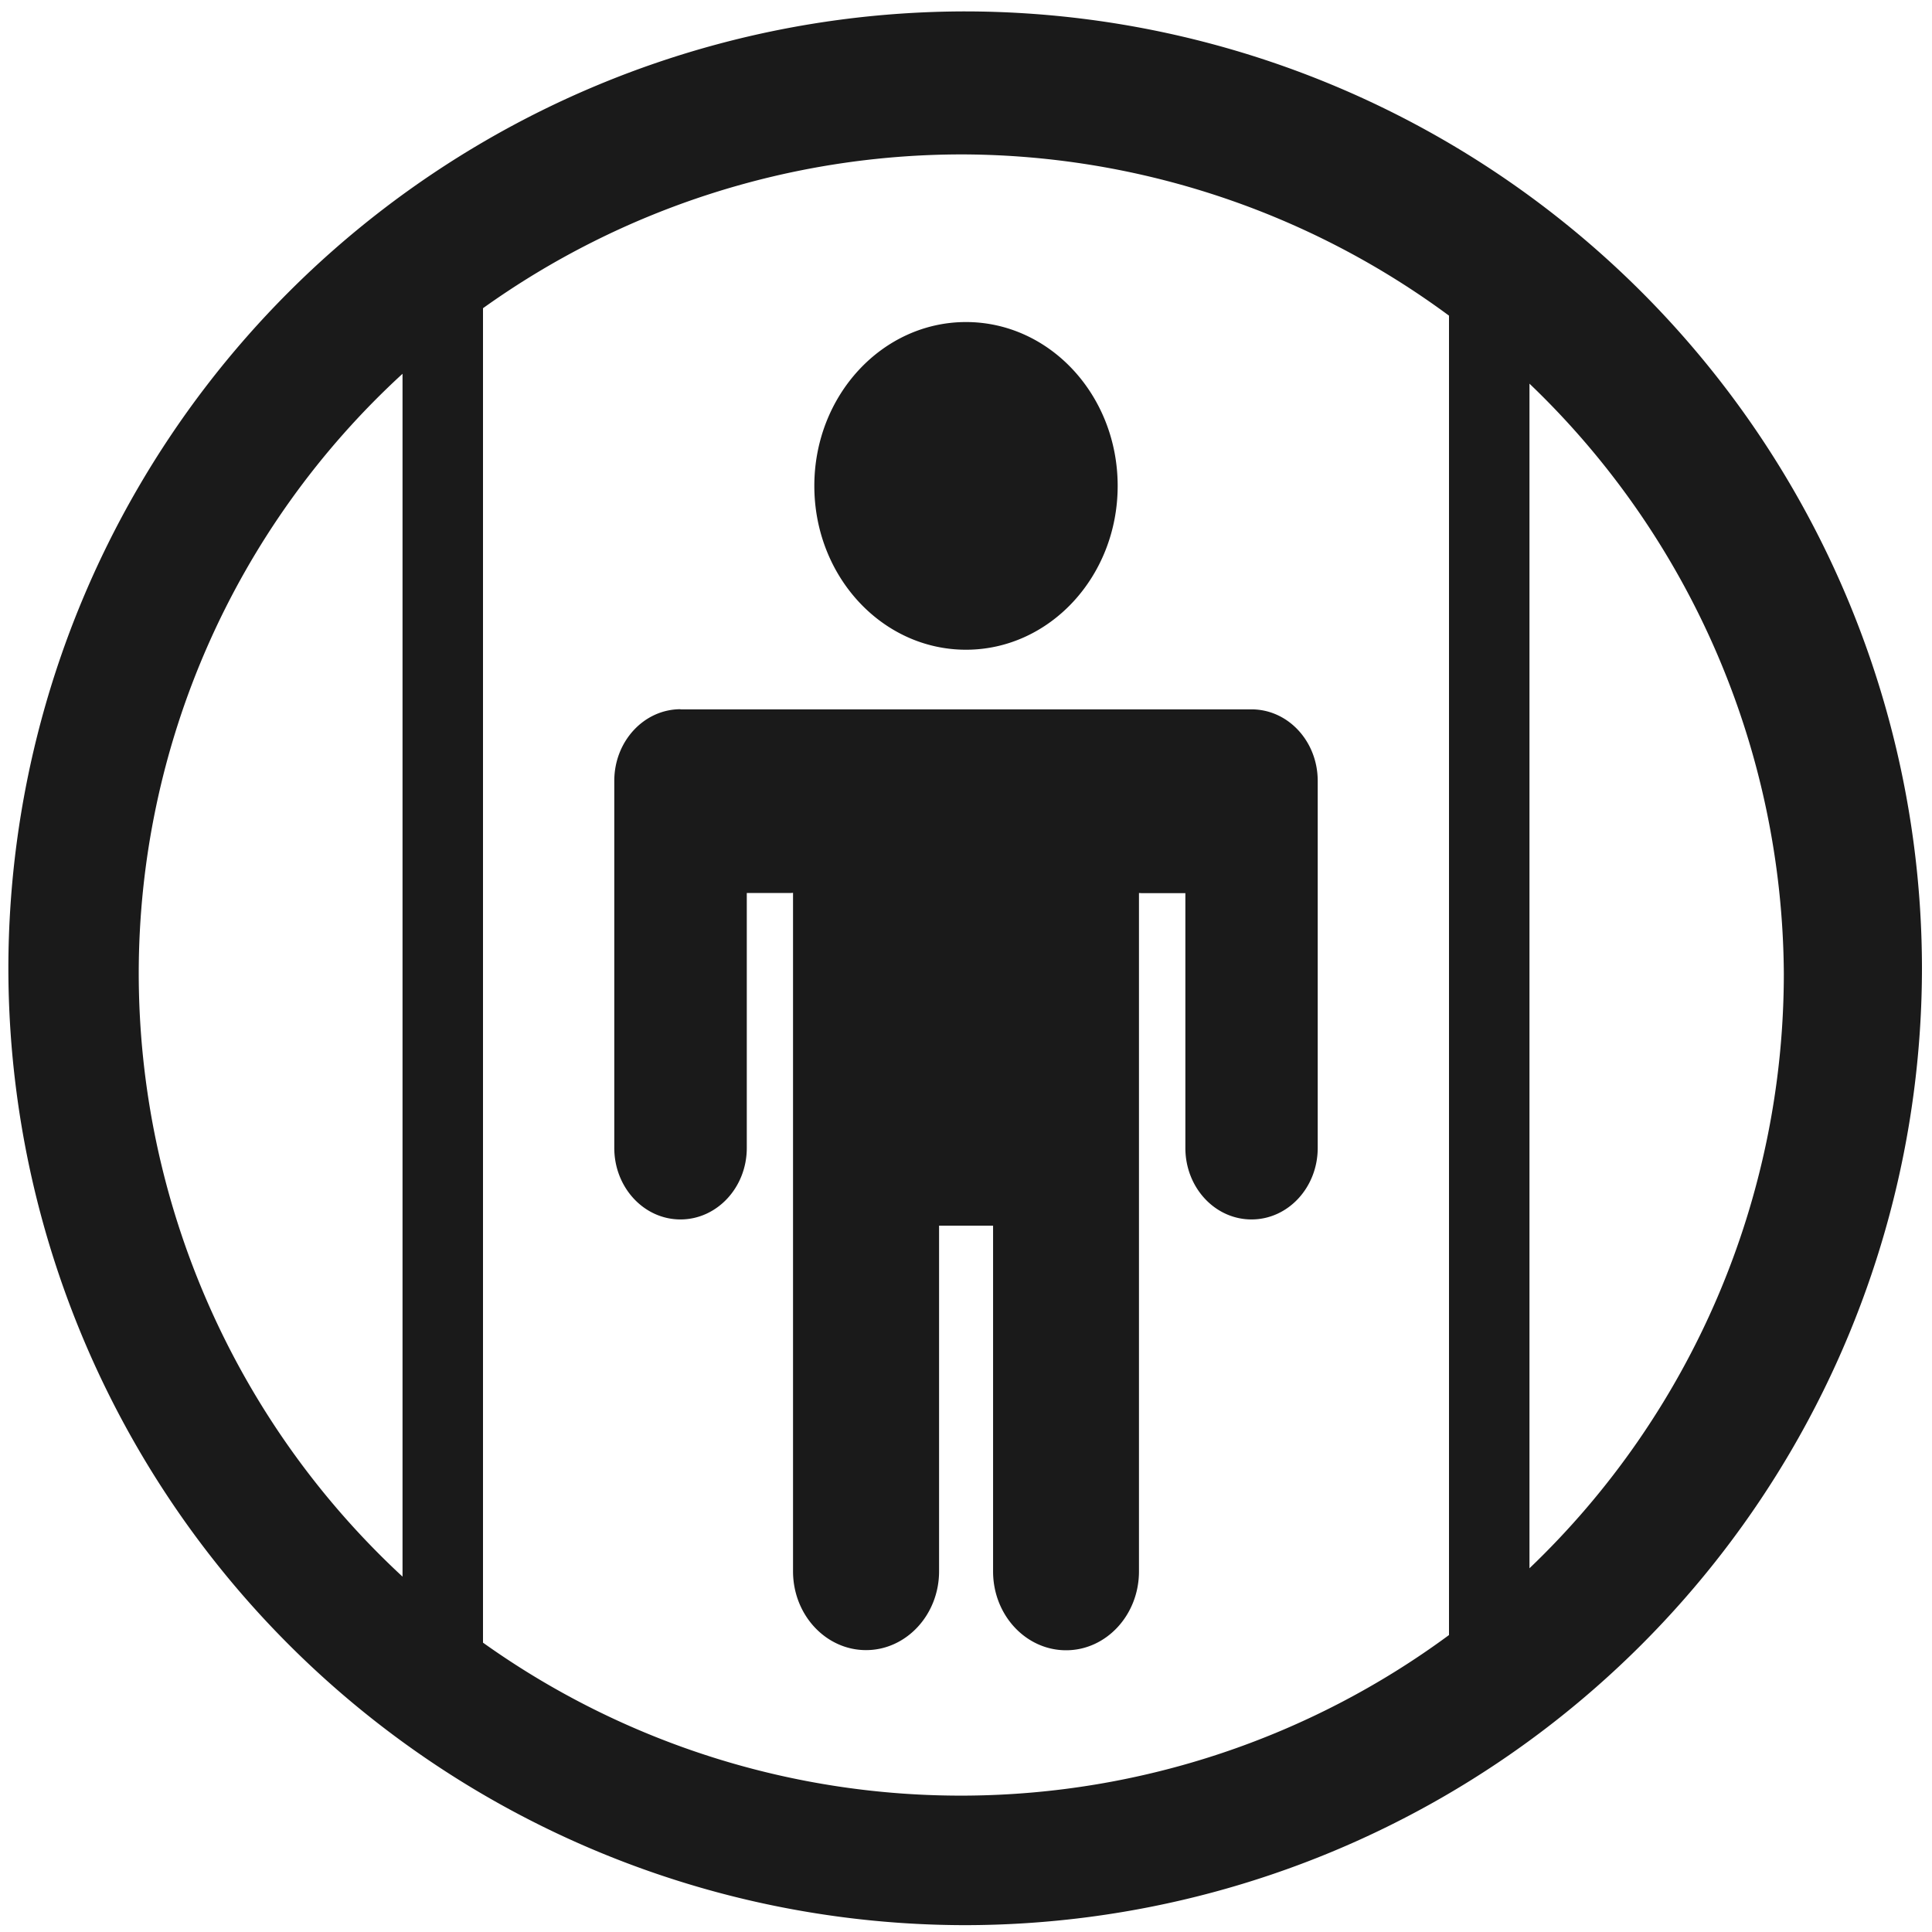 <?xml version="1.0" encoding="UTF-8" standalone="no"?>
<svg
   xmlns:dc="http://purl.org/dc/elements/1.1/"
   xmlns:cc="http://creativecommons.org/ns#"
   xmlns:rdf="http://www.w3.org/1999/02/22-rdf-syntax-ns#"
   xmlns:svg="http://www.w3.org/2000/svg"
   xmlns="http://www.w3.org/2000/svg"
   xmlns:sodipodi="http://sodipodi.sourceforge.net/DTD/sodipodi-0.dtd"
   xmlns:inkscape="http://www.inkscape.org/namespaces/inkscape"
   width="48"
   height="48"
   viewBox="0 0 12.7 12.7"
   version="1.1"
   id="svg4"
   sodipodi:docname="mitmproxy.svg"
   inkscape:version="0.92.5 (2060ec1f9f, 2020-04-08)">
  <defs
     id="defs8" />
  <sodipodi:namedview
     pagecolor="#ffffff"
     bordercolor="#666666"
     borderopacity="1"
     objecttolerance="10"
     gridtolerance="10"
     guidetolerance="10"
     inkscape:pageopacity="0"
     inkscape:pageshadow="2"
     inkscape:window-width="1085"
     inkscape:window-height="480"
     id="namedview6"
     showgrid="false"
     inkscape:zoom="4.9166667"
     inkscape:cx="2.1355932"
     inkscape:cy="24"
     inkscape:window-x="0"
     inkscape:window-y="25"
     inkscape:window-maximized="0"
     inkscape:current-layer="svg4" />
  <path
     d="M 6.34,0.075 A 6.295,6.295 0 0 0 0.055,6.36 6.295,6.295 0 0 0 6.34,12.655 6.295,6.295 0 0 0 12.634,6.36 6.295,6.295 0 0 0 6.34,0.075 Z m -0.011,0.94 a 5.408,5.408 0 0 1 3.196,1.06 v 8.673 a 5.407,5.407 0 0 1 -6.35,0.05 V 2.026 A 5.412,5.412 0 0 1 6.329,1.015 Z M 6.35,2.117 c -0.55,0 -0.997,0.482 -0.997,1.077 0,0.595 0.446,1.077 0.997,1.077 0.55,0 0.997,-0.482 0.997,-1.077 0,-0.595 -0.446,-1.077 -0.997,-1.077 z m -3.704,0.34 v 7.907 A 5.407,5.407 0 0 1 0.912,6.402 5.35,5.35 0 0 1 2.646,2.457 Z m 7.408,0.065 a 5.408,5.408 0 0 1 1.672,3.88 5.407,5.407 0 0 1 -1.672,3.907 z m -5.58,2.14 c -0.241,0 -0.436,0.211 -0.436,0.471 v 2.413 c 0,0.26 0.195,0.47 0.435,0.47 0.24,0 0.436,-0.21 0.436,-0.47 V 5.87 h 0.29 L 5.213,5.869 v 4.46 c 0,0.286 0.215,0.518 0.48,0.518 0.264,0 0.48,-0.232 0.48,-0.518 V 8.057 h 0.355 v 2.273 c 0,0.286 0.215,0.518 0.48,0.518 0.264,0 0.479,-0.232 0.479,-0.518 V 5.87 l 0.015,0.001 h 0.29 v 1.675 c 0,0.26 0.194,0.47 0.435,0.47 0.24,0 0.435,-0.21 0.435,-0.47 V 5.133 c 0,-0.26 -0.195,-0.47 -0.435,-0.47 H 4.473 Z"
     id="path2"
     inkscape:connector-curvature="0"
     style="fill:#1a1a1a" />
</svg>
